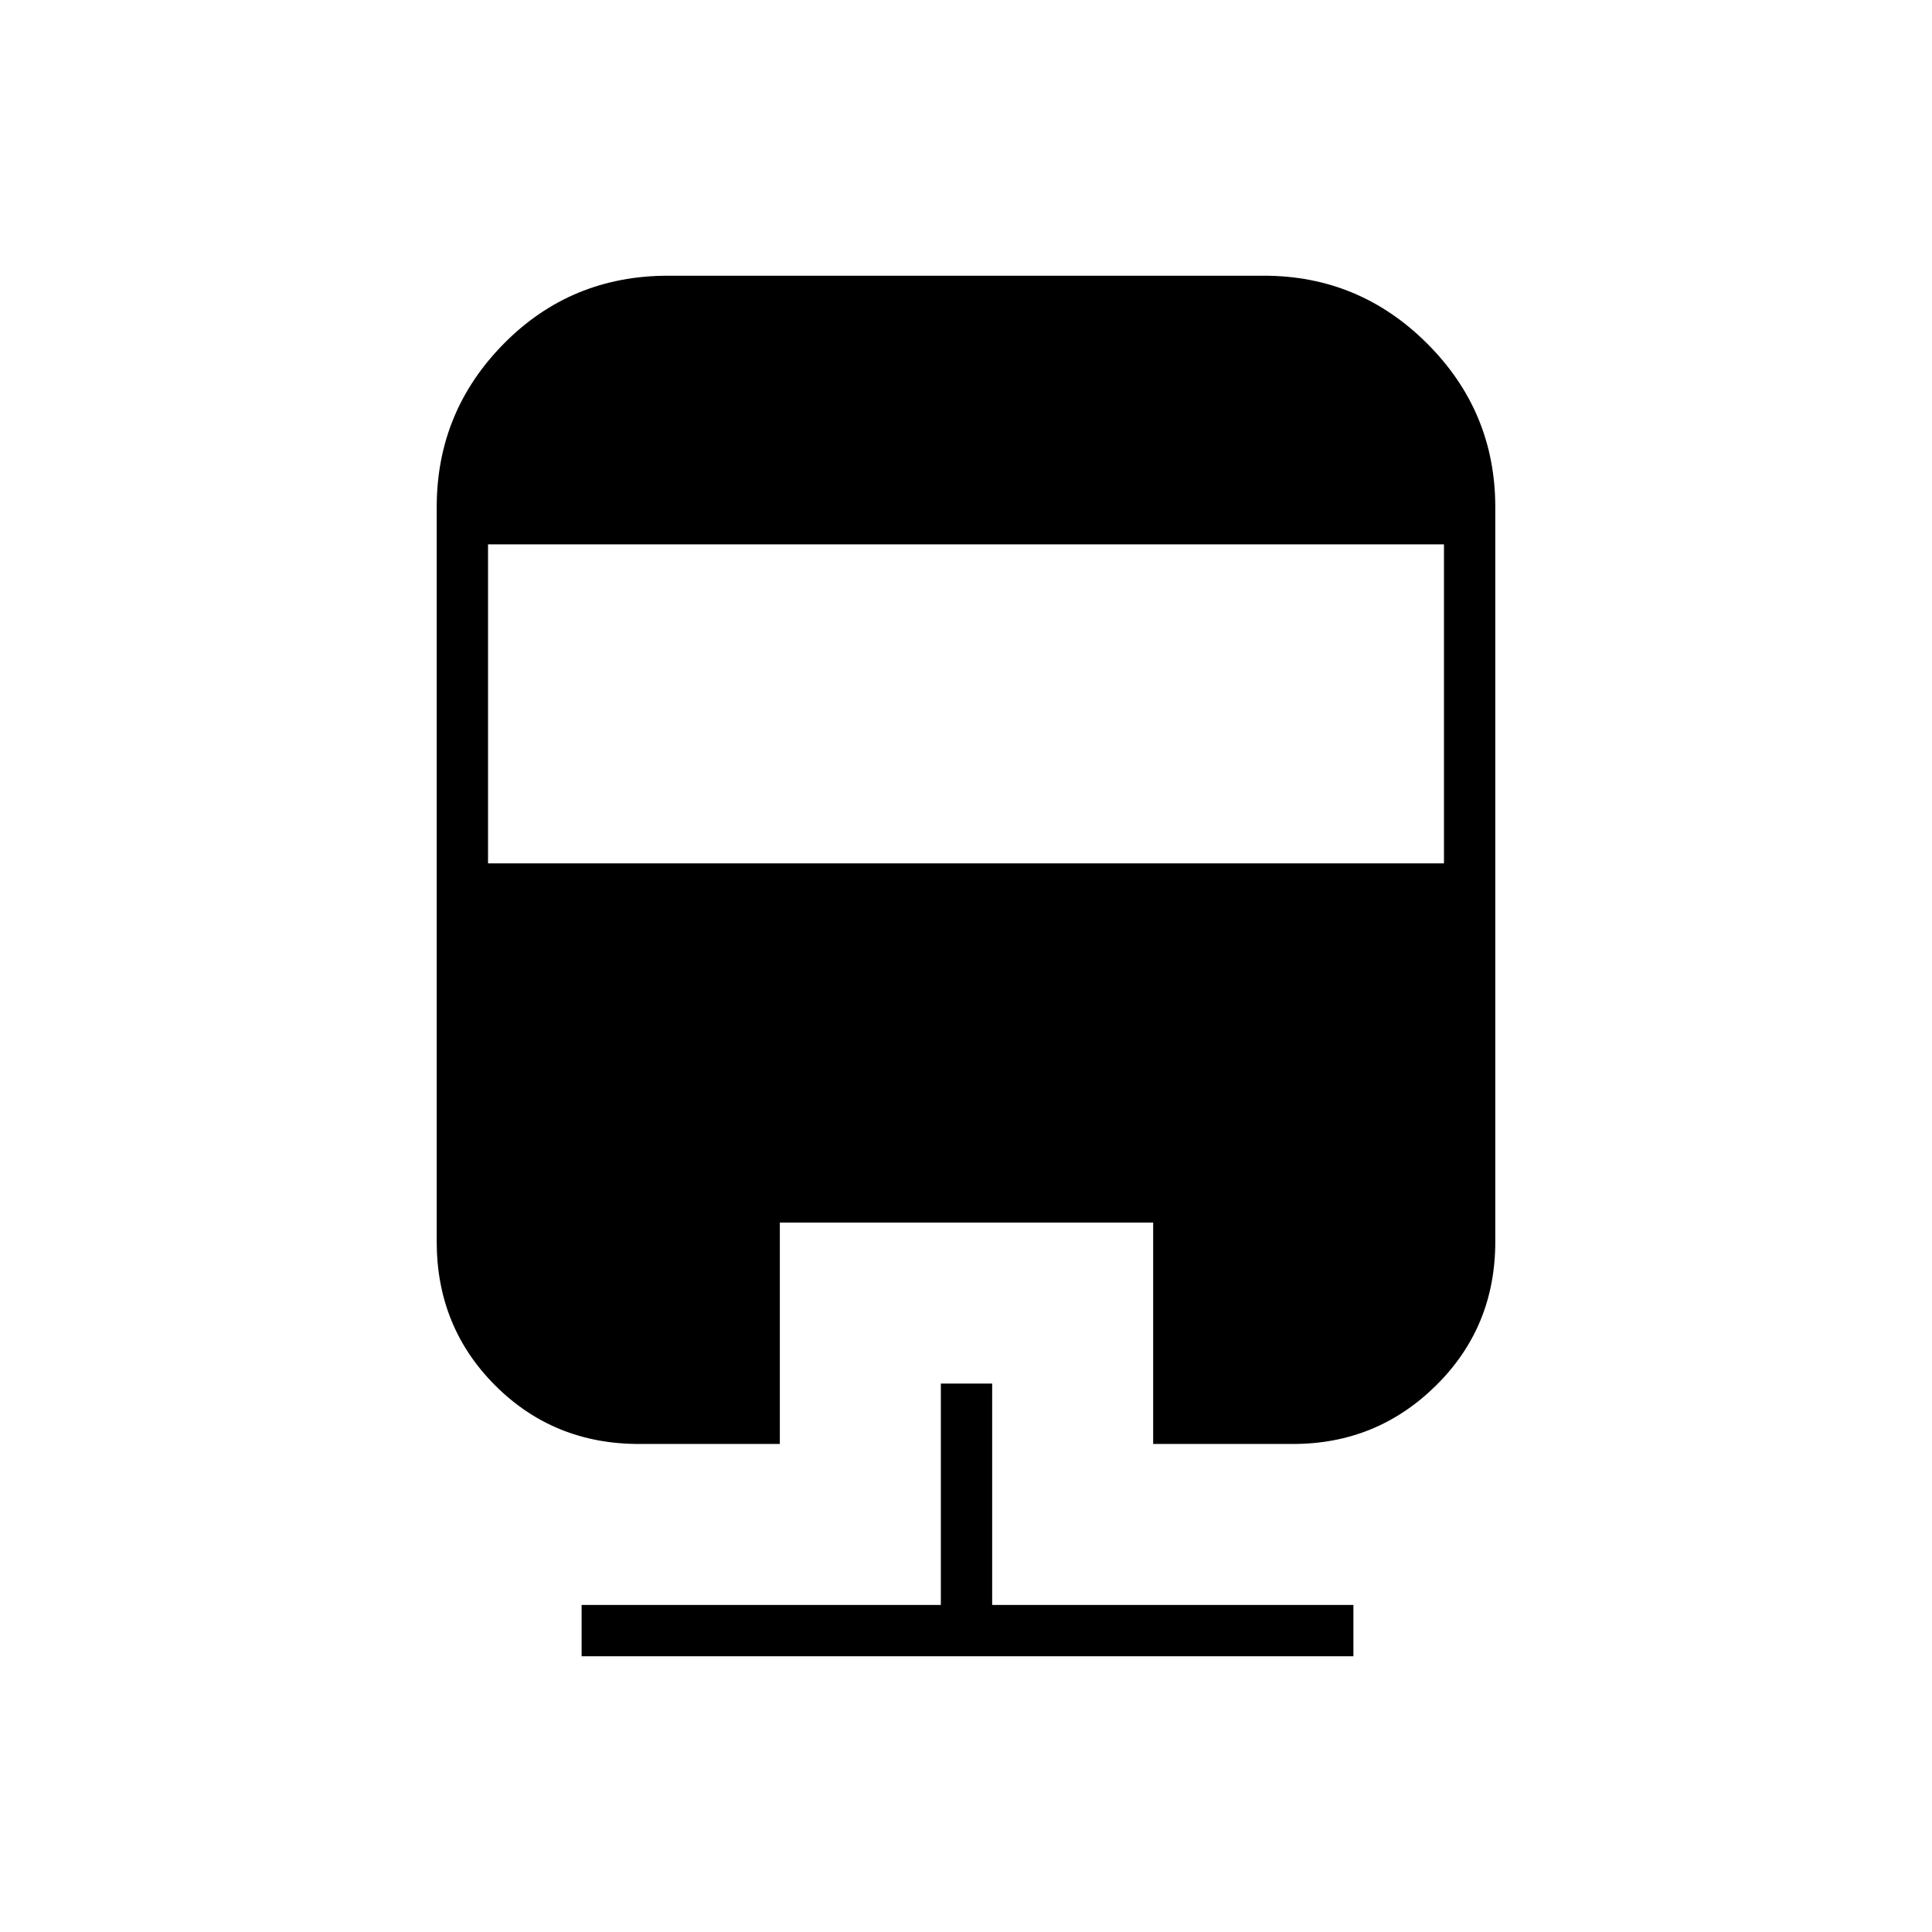 <svg xmlns="http://www.w3.org/2000/svg" height="24" viewBox="0 -960 960 960" width="24"><path d="M467.5-272.5H493v110h179.5v25.5H289v-25.5h178.5v-110ZM332-823h296q47.44 0 81.22 33.78T743-708v365q0 42.35-29.43 71.43-29.43 29.07-71.07 29.07H573v-110H387.5v110h-70q-42.35 0-71.43-29.07Q217-300.65 217-343v-365q0-47.44 33.34-81.22Q283.69-823 332-823Zm-89.5 133.5V-531h475v-158.5h-475Z"/></svg>